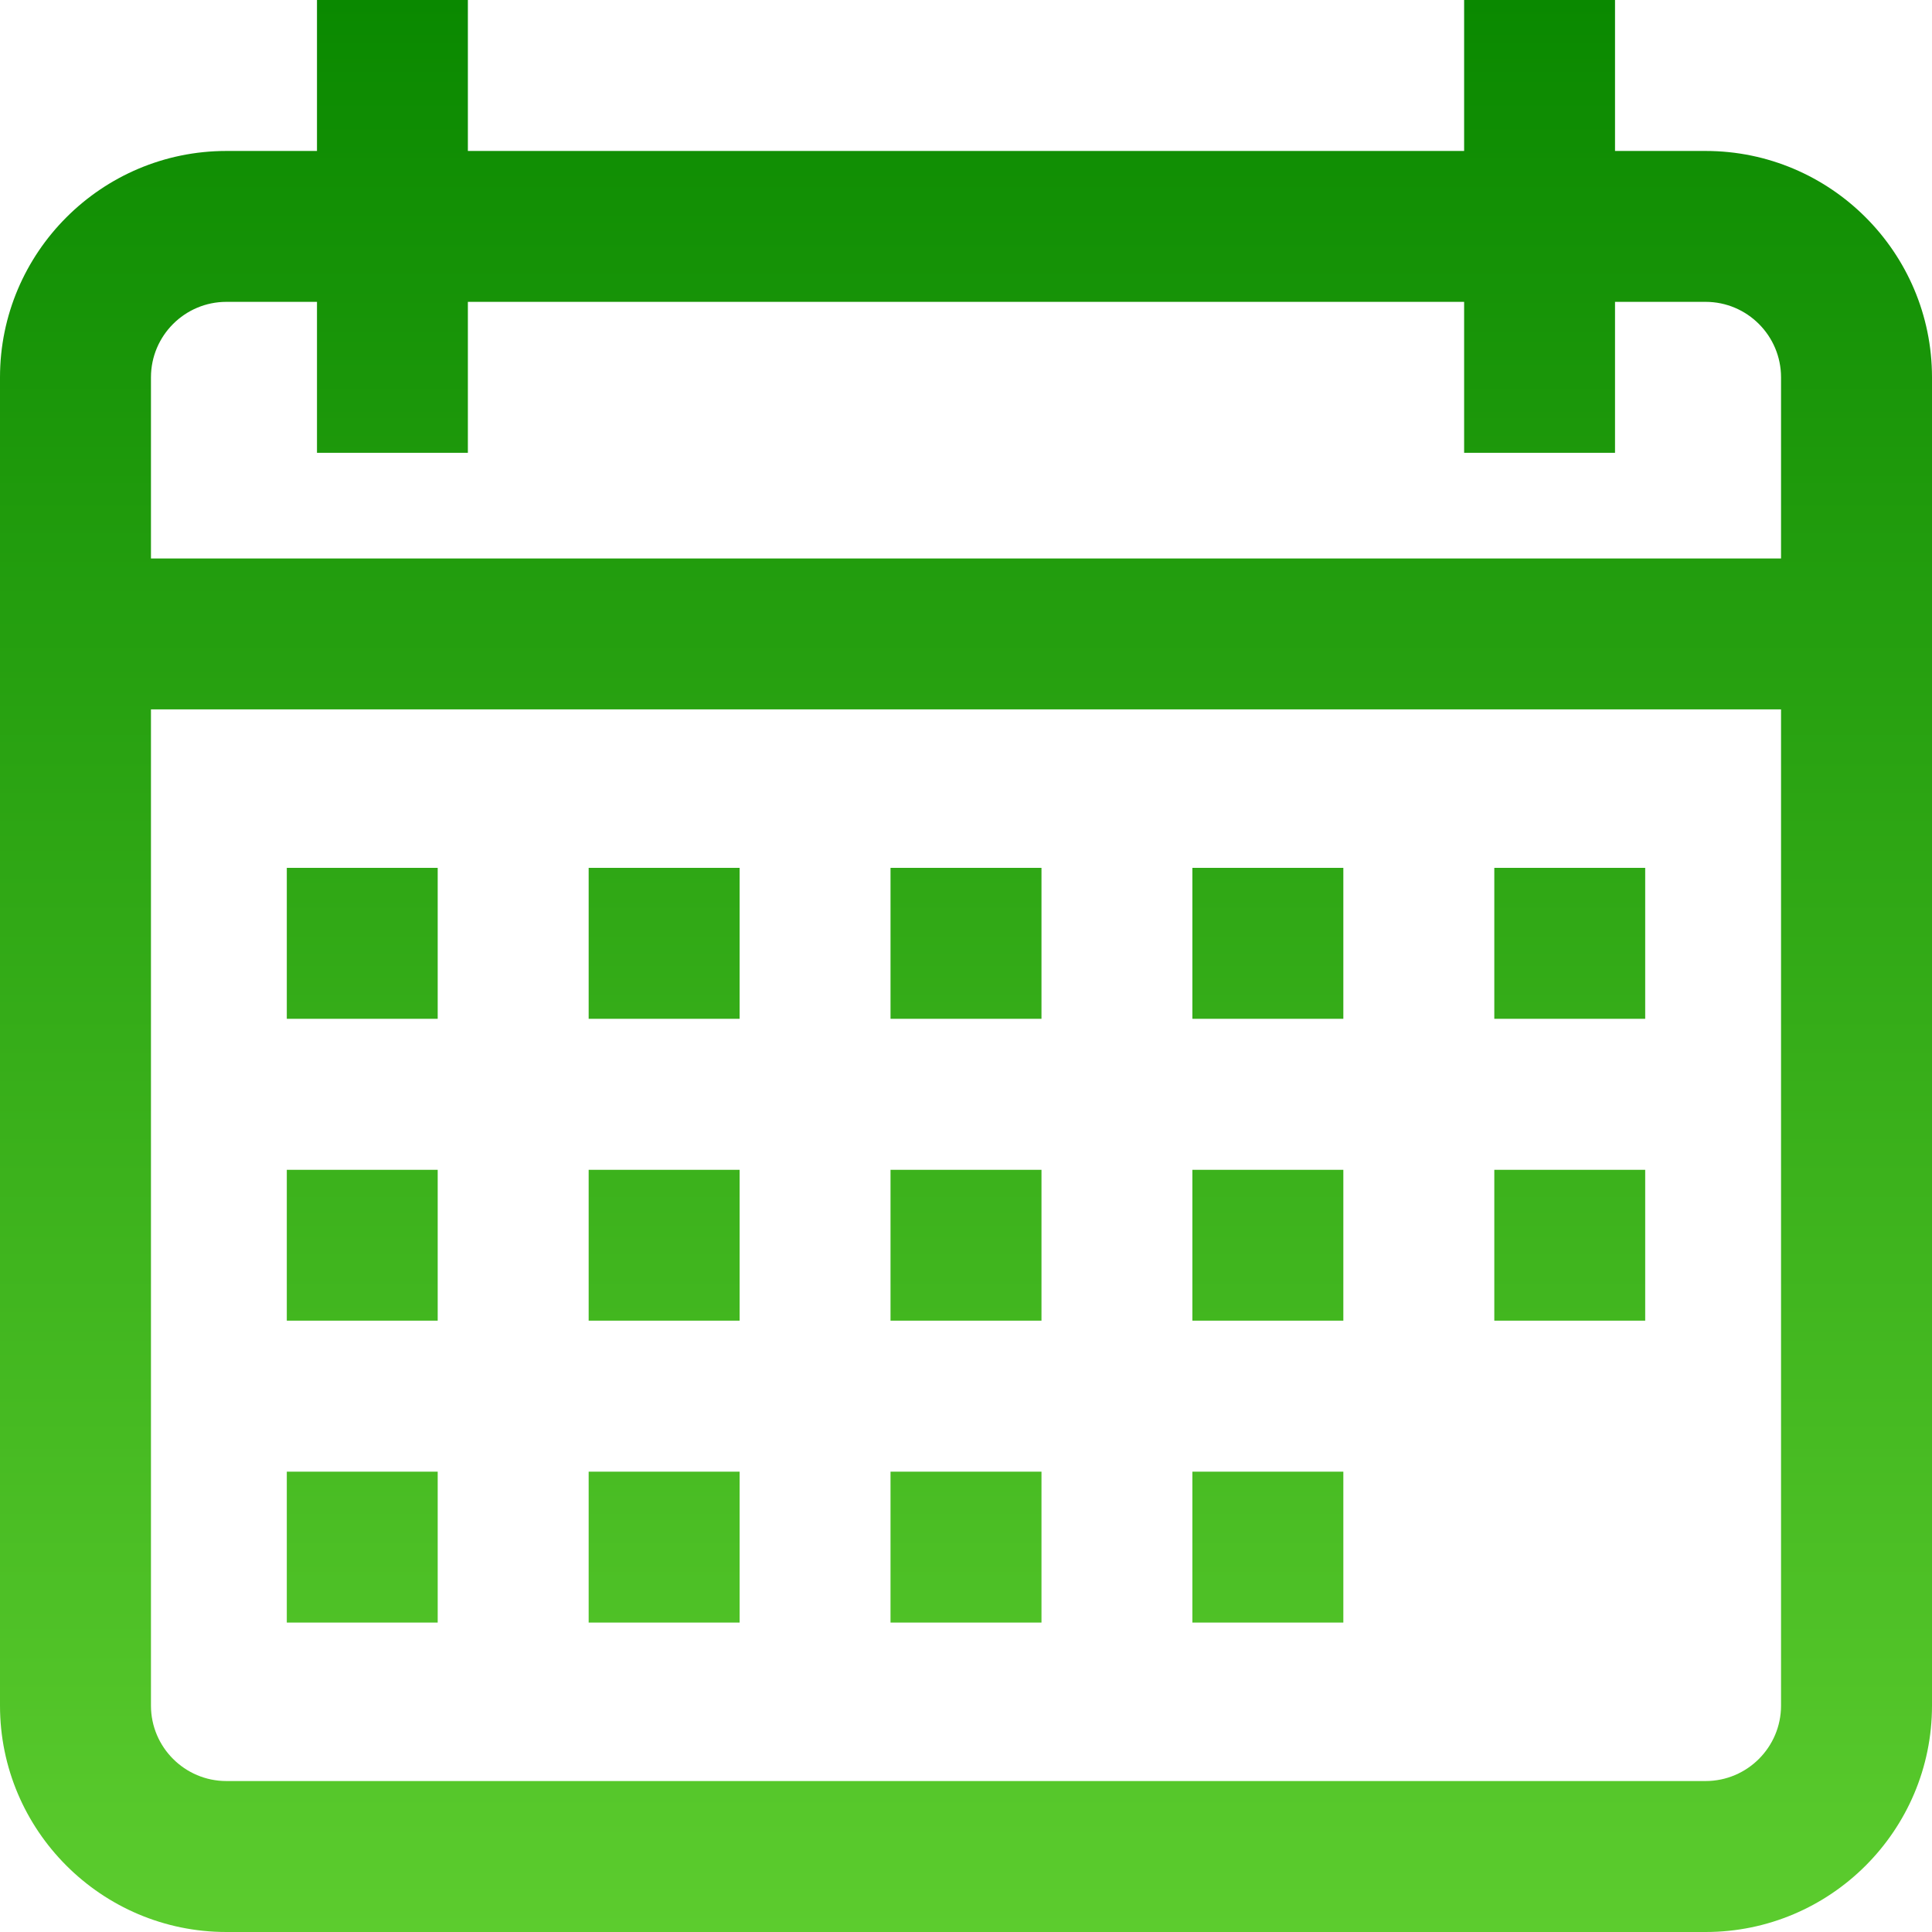 <svg width="29" height="29" viewBox="0 0 29 29" fill="none" xmlns="http://www.w3.org/2000/svg">
<path d="M25.602 2.266H24.242V0H21.977V2.266H7.023V0H4.758V2.266H3.398C1.525 2.266 0 3.79 0 5.664V25.602C0 27.476 1.525 29 3.398 29H25.602C27.476 29 29 27.476 29 25.602V5.664C29 3.79 27.476 2.266 25.602 2.266ZM3.398 4.531H4.758V6.797H7.023V4.531H21.977V6.797H24.242V4.531H25.602C26.226 4.531 26.734 5.039 26.734 5.664V8.383H2.266V5.664C2.266 5.039 2.774 4.531 3.398 4.531ZM25.602 26.734H3.398C2.774 26.734 2.266 26.226 2.266 25.602V10.648H26.734V25.602C26.734 26.226 26.226 26.734 25.602 26.734ZM4.305 13.027H6.57V15.293H4.305V13.027ZM8.836 13.027H11.102V15.293H8.836V13.027ZM13.367 13.027H15.633V15.293H13.367V13.027ZM17.898 13.027H20.164V15.293H17.898V13.027ZM22.43 13.027H24.695V15.293H22.43V13.027ZM4.305 17.559H6.57V19.824H4.305V17.559ZM8.836 17.559H11.102V19.824H8.836V17.559ZM13.367 17.559H15.633V19.824H13.367V17.559ZM17.898 17.559H20.164V19.824H17.898V17.559ZM4.305 22.09H6.57V24.355H4.305V22.09ZM8.836 22.09H11.102V24.355H8.836V22.09ZM13.367 22.09H15.633V24.355H13.367V22.09ZM17.898 22.09H20.164V24.355H17.898V22.09ZM22.43 17.559H24.695V19.824H22.43V17.559Z" fill="url(#paint0_linear)"/>
<defs>
<linearGradient id="paint0_linear" x1="14.5" y1="0" x2="14.5" y2="29" gradientUnits="userSpaceOnUse">
<stop stop-color="#0A8900"/>
<stop offset="1" stop-color="#5CCC2E"/>
</linearGradient>
</defs>
</svg>
